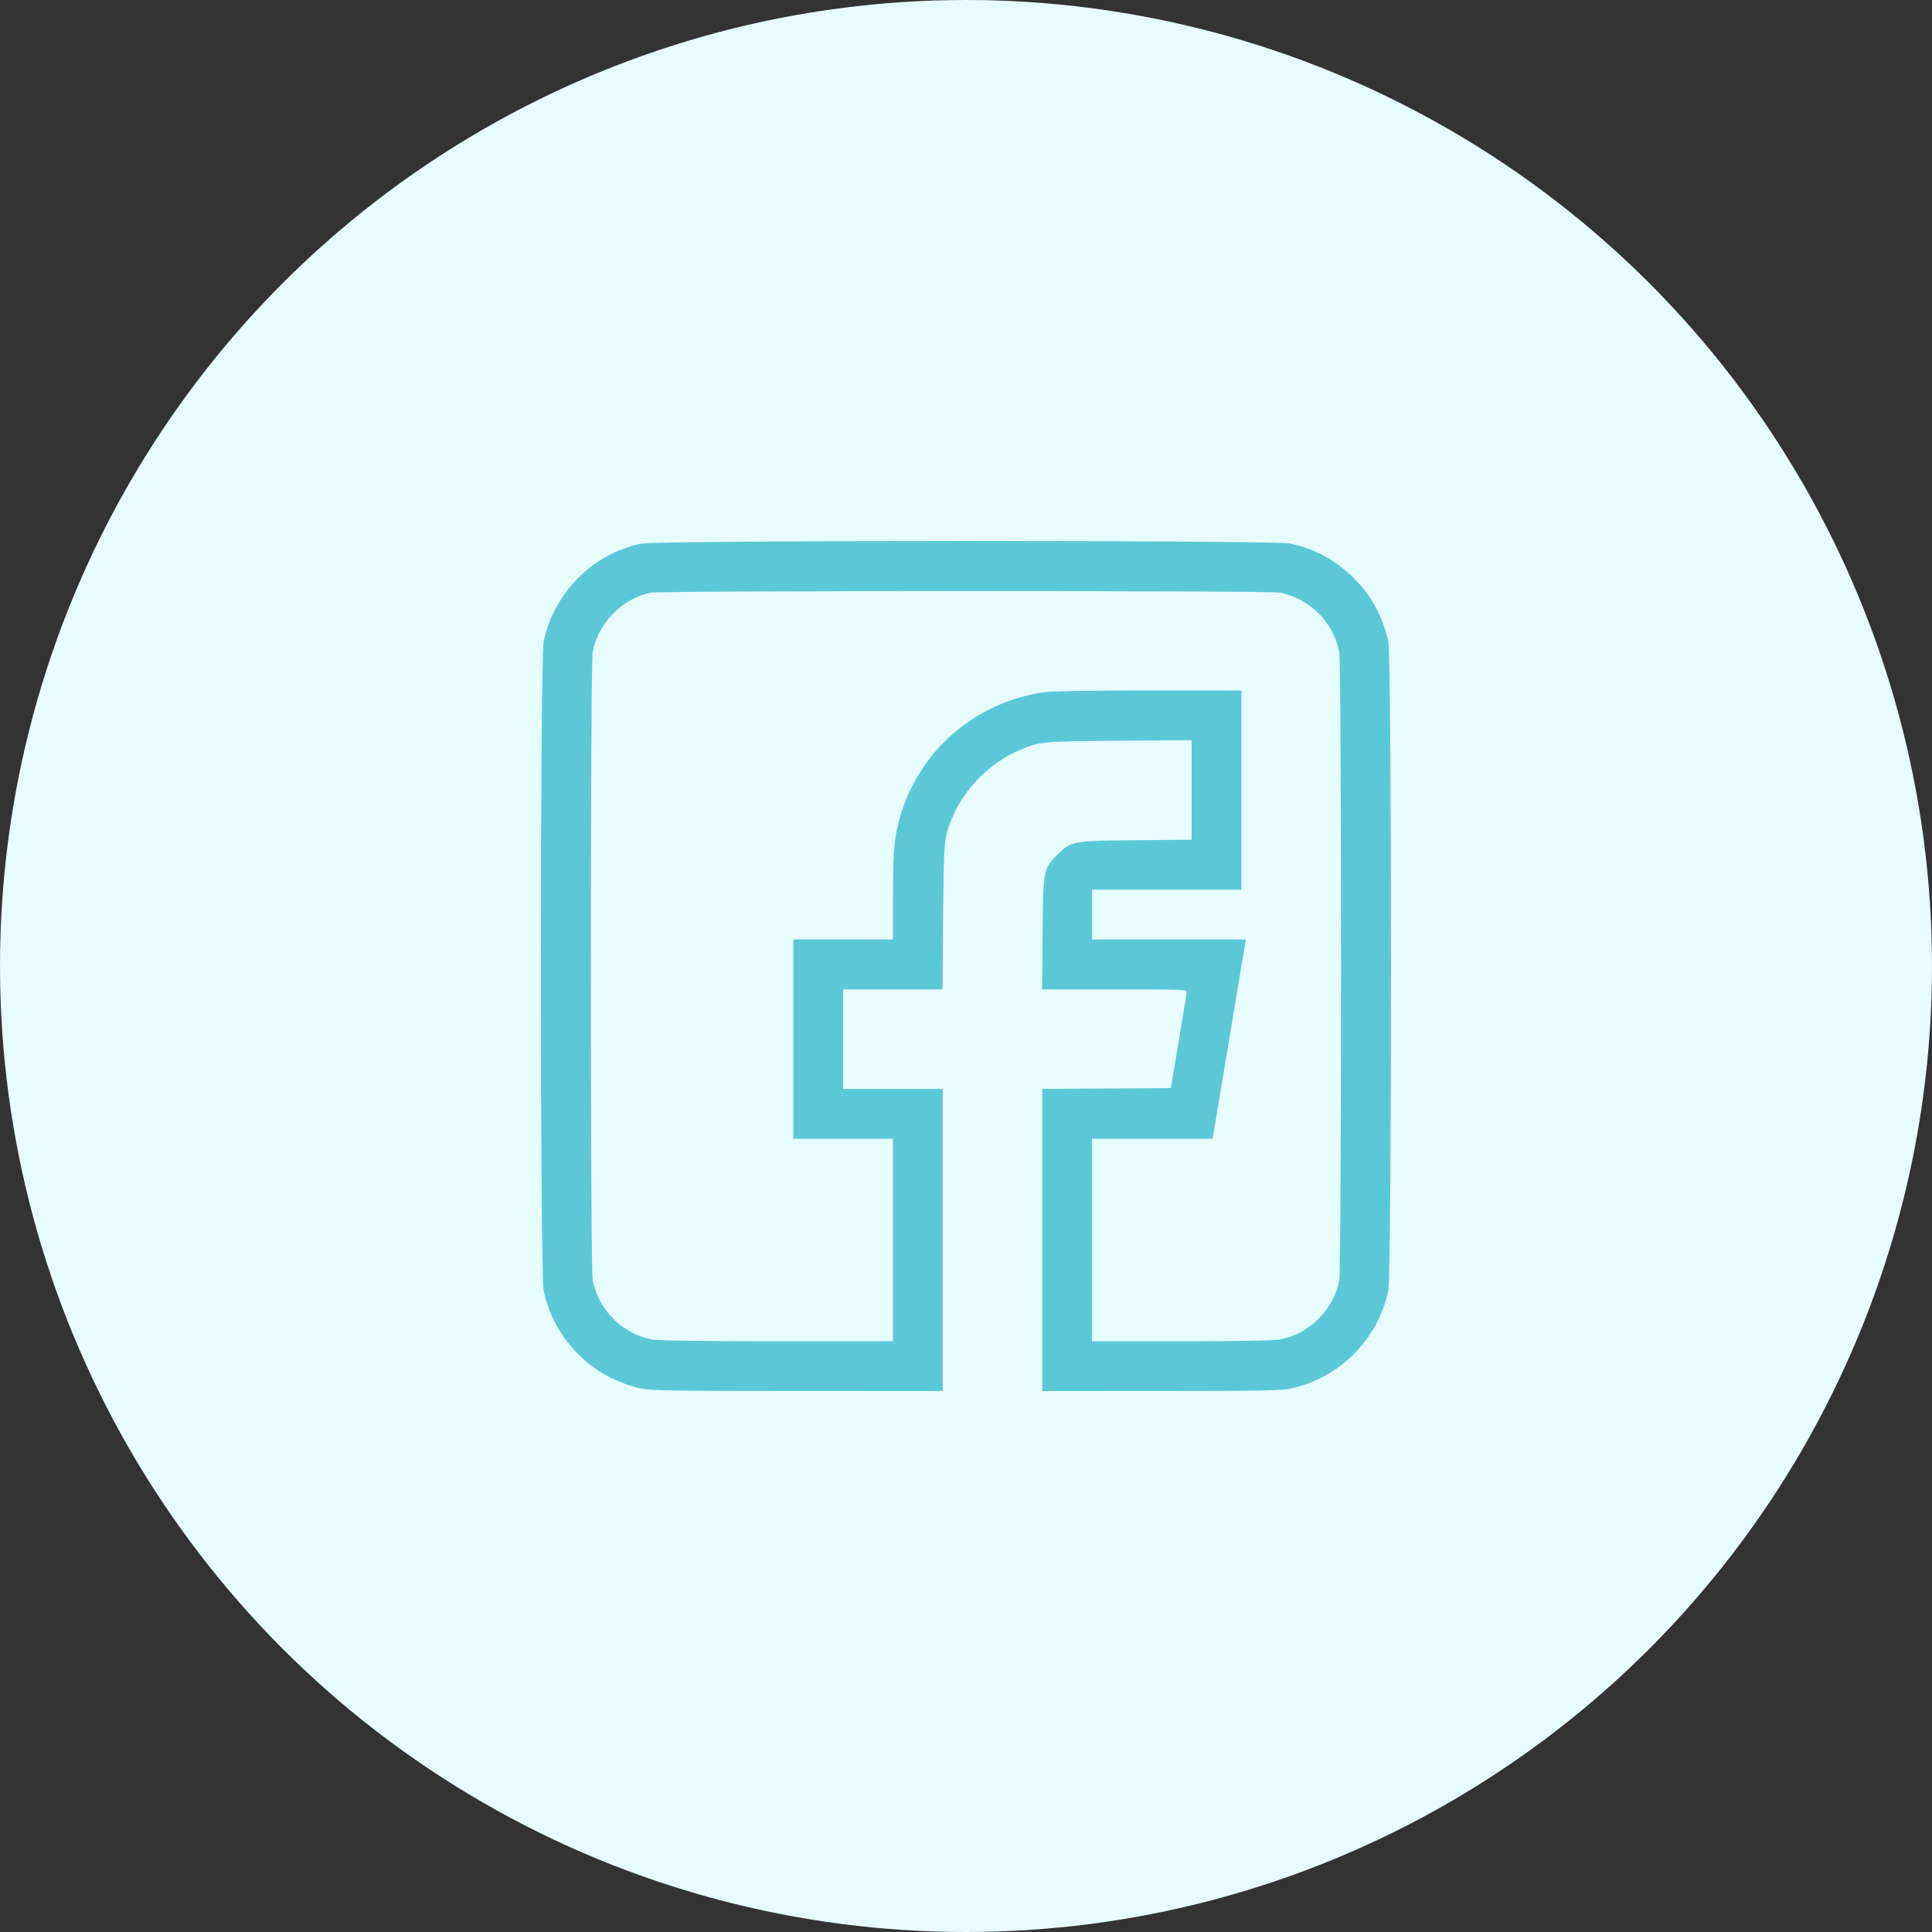 <svg width="40" height="40" viewBox="0 0 40 40" fill="none" xmlns="http://www.w3.org/2000/svg">
<rect x="0" y="0" width="40" height="40" fill="#333333" stroke="none"/>
<circle cx="20" cy="20" r="20" fill="#E6FCFF"/>
<path fill-rule="evenodd" clip-rule="evenodd" d="M13.266 11.256C12.267 11.47 11.465 12.278 11.256 13.282C11.18 13.644 11.18 26.359 11.256 26.721C11.467 27.733 12.271 28.537 13.283 28.749C13.483 28.791 14.025 28.799 16.521 28.799L19.518 28.8V25.672V22.545H18.488H17.457V21.514V20.483H18.485H19.514L19.527 18.962C19.541 17.341 19.541 17.346 19.725 16.908C19.972 16.32 20.507 15.786 21.099 15.535C21.534 15.35 21.53 15.35 23.151 15.336L24.672 15.323V16.354V17.386L23.512 17.396C22.197 17.408 22.175 17.412 21.889 17.699C21.602 17.985 21.598 18.007 21.586 19.323L21.576 20.483H23.072C24.475 20.483 24.568 20.486 24.566 20.543C24.565 20.576 24.491 21.036 24.402 21.565L24.24 22.528L22.91 22.537L21.579 22.546V25.673V28.8L24.027 28.799C26.041 28.799 26.518 28.79 26.716 28.749C27.727 28.537 28.531 27.733 28.743 26.721C28.818 26.359 28.818 13.644 28.743 13.282C28.531 12.27 27.727 11.466 26.716 11.254C26.364 11.181 13.608 11.183 13.266 11.256ZM26.496 12.269C27.113 12.386 27.611 12.884 27.728 13.502C27.777 13.757 27.777 26.246 27.728 26.501C27.611 27.118 27.113 27.617 26.496 27.734C26.385 27.755 25.576 27.769 24.461 27.769H22.61V25.672V23.576H23.858H25.107L25.45 21.514L25.794 19.451H24.202H22.61V18.936V18.42H24.156H25.702V16.358V14.296H23.776C22.579 14.296 21.757 14.31 21.603 14.333C20.175 14.547 19.03 15.545 18.631 16.925C18.514 17.332 18.488 17.626 18.488 18.556V19.451H17.457H16.426V21.514V23.576H17.457H18.488V25.672V27.769H16.087C14.599 27.769 13.617 27.756 13.502 27.734C12.885 27.617 12.387 27.118 12.27 26.501C12.222 26.246 12.222 13.757 12.27 13.502C12.384 12.899 12.886 12.387 13.476 12.271C13.698 12.227 26.266 12.225 26.496 12.269Z" fill="#5CC8D7"/>
</svg>
